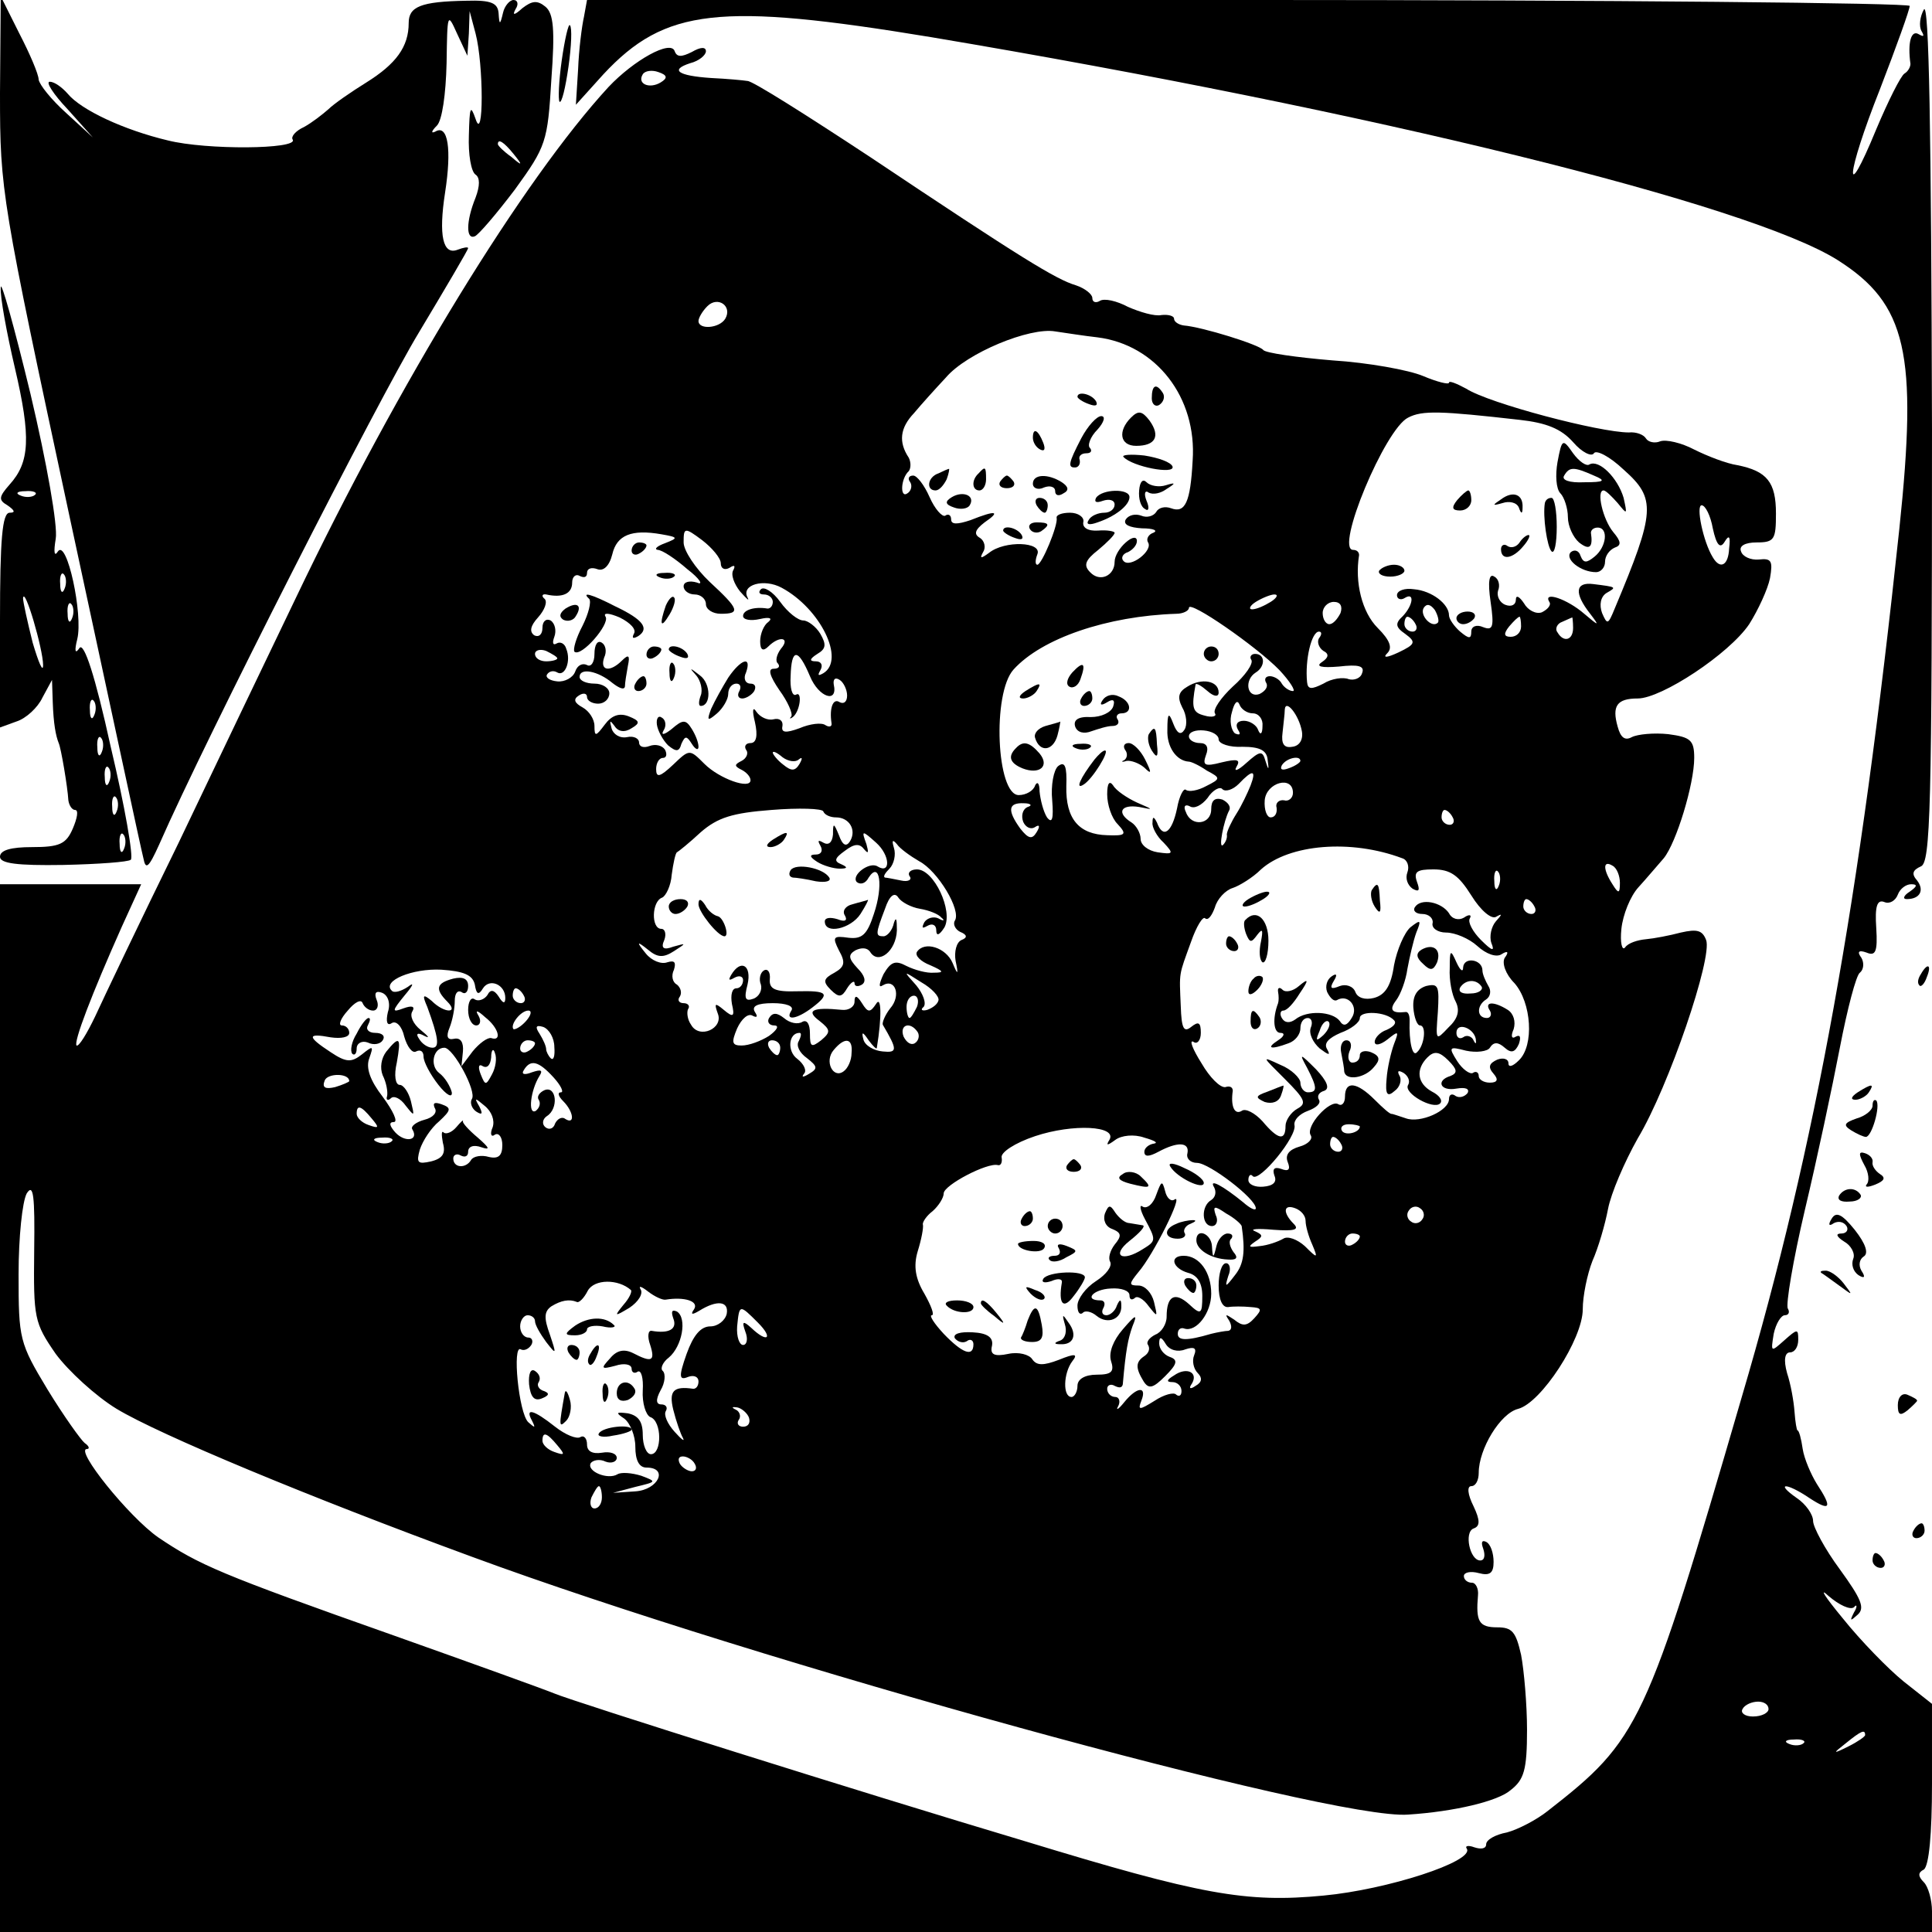 <?xml version="1.0" standalone="no"?>
<!DOCTYPE svg PUBLIC "-//W3C//DTD SVG 20010904//EN"
 "http://www.w3.org/TR/2001/REC-SVG-20010904/DTD/svg10.dtd">
<svg version="1.0" xmlns="http://www.w3.org/2000/svg"
 width="260pt" height="260pt" viewBox="0 0 260 260"
 preserveAspectRatio="xMidYMid meet">
<g transform="translate(0,260) scale(0.1,-0.1)"
fill="#000000" stroke="none">
<path d="M0 2473 c0 -130 2 -141 94 -570 52 -241 96 -447 99 -458 3 -16 7 -13
21 18 64 146 296 601 350 690 36 60 66 111 66 113 0 2 -6 1 -14 -2 -20 -8 -26
19 -17 77 9 58 4 92 -13 82 -6 -3 -6 0 2 8 7 7 12 42 13 84 1 67 1 69 14 40
l14 -30 2 30 1 30 8 -30 c11 -42 11 -149 0 -115 -7 20 -8 16 -9 -22 -1 -26 3
-49 9 -53 6 -4 6 -15 0 -31 -13 -32 -13 -57 -1 -52 5 2 29 30 54 63 42 58 44
64 49 148 5 67 3 89 -8 98 -11 9 -18 8 -31 -2 -11 -10 -14 -10 -9 -1 4 6 3 12
-3 12 -5 0 -12 -8 -14 -17 -4 -17 -5 -17 -6 -1 -1 14 -10 18 -43 17 -62 -1
-78 -8 -78 -30 0 -32 -17 -55 -57 -80 -21 -13 -44 -29 -51 -36 -8 -7 -22 -18
-33 -24 -11 -5 -18 -13 -15 -17 7 -13 -116 -14 -168 -1 -59 14 -117 41 -135
63 -8 9 -18 16 -24 16 -6 0 5 -17 24 -37 l34 -38 -36 33 c-20 18 -36 38 -37
45 0 7 -12 35 -26 62 l-25 50 -1 -132z m691 -80 c13 -16 12 -17 -3 -4 -10 7
-18 15 -18 17 0 8 8 3 21 -13z"/>
<path d="M786 2578 c-3 -13 -7 -45 -8 -71 l-3 -48 37 41 c83 89 156 97 441 50
595 -100 1101 -225 1220 -300 93 -59 108 -125 83 -362 -53 -499 -112 -829
-212 -1168 -129 -443 -138 -461 -261 -557 -15 -12 -40 -25 -55 -29 -16 -3 -28
-10 -28 -16 0 -6 -7 -7 -16 -4 -8 3 -13 2 -10 -2 10 -17 -107 -55 -193 -63
-104 -10 -165 1 -401 73 -218 65 -608 188 -634 199 -12 5 -109 40 -216 78
-235 83 -262 95 -317 132 -40 28 -113 119 -96 119 4 0 3 4 -3 8 -5 4 -28 36
-50 72 -38 63 -39 68 -39 155 0 50 5 98 11 109 9 14 11 -3 10 -77 -1 -91 0
-97 29 -139 17 -23 54 -57 82 -74 58 -35 260 -119 478 -199 385 -142 1158
-355 1260 -347 62 4 121 18 138 33 18 14 22 27 22 81 0 34 -4 80 -8 101 -7 31
-12 37 -32 37 -25 0 -29 8 -26 43 1 9 -3 17 -8 17 -6 0 -11 4 -11 9 0 5 9 7
20 4 15 -4 20 0 20 15 0 12 -4 24 -10 27 -6 3 -7 -1 -4 -9 3 -9 2 -16 -4 -16
-14 0 -22 38 -9 43 9 3 9 11 0 30 -8 16 -9 27 -3 27 6 0 10 8 10 18 0 32 29
80 53 86 31 8 87 94 87 134 0 18 6 47 13 65 8 18 17 49 21 70 4 21 22 63 40
95 42 70 101 244 92 267 -5 13 -12 15 -34 10 -15 -4 -36 -8 -47 -9 -11 -1 -24
-5 -28 -11 -4 -5 -7 6 -5 25 2 19 12 44 23 56 11 12 26 30 34 39 17 21 41 100
41 135 0 24 -5 28 -35 32 -19 2 -41 0 -49 -4 -9 -5 -15 -1 -19 14 -8 28 -1 38
27 38 32 0 123 60 150 100 12 19 25 47 28 62 4 23 2 27 -15 25 -11 -1 -22 4
-24 11 -3 7 5 12 21 12 24 0 26 4 26 39 0 42 -12 57 -52 65 -14 2 -40 12 -58
21 -17 9 -38 14 -46 11 -7 -3 -16 -1 -19 4 -3 5 -13 9 -23 8 -39 0 -188 39
-219 59 -13 7 -23 11 -23 8 0 -3 -16 1 -35 9 -19 8 -74 18 -122 21 -48 4 -90
10 -93 14 -5 7 -82 31 -107 33 -7 1 -13 5 -13 9 0 4 -8 6 -17 5 -9 -2 -29 4
-45 11 -15 8 -32 12 -38 8 -5 -3 -10 -2 -10 4 0 5 -10 13 -22 17 -27 8 -74 37
-276 172 -85 56 -159 103 -166 103 -6 1 -28 3 -49 4 -45 3 -56 11 -28 20 12 3
21 11 21 16 0 6 -7 6 -19 -1 -14 -7 -20 -7 -23 1 -5 16 -55 -12 -89 -48 -115
-125 -282 -397 -421 -688 -37 -77 -108 -225 -158 -330 -51 -104 -101 -209
-112 -233 -11 -23 -22 -41 -25 -39 -4 5 20 68 61 160 l26 57 -95 0 -95 0 0
-705 0 -705 1300 0 1300 0 0 28 c0 15 -5 33 -11 39 -8 8 -8 13 0 17 7 5 11 48
11 115 l0 108 -38 30 c-21 17 -58 55 -82 85 -24 29 -33 43 -19 30 14 -12 29
-19 34 -15 4 5 5 1 0 -7 -6 -12 -5 -12 5 -3 10 9 5 21 -24 61 -20 27 -36 57
-36 65 0 9 -10 23 -22 31 -30 21 -14 21 17 0 29 -19 31 -13 10 19 -8 13 -17
34 -19 47 -2 14 -5 25 -7 25 -1 0 -3 11 -4 25 -1 14 -5 37 -10 52 -5 18 -3 28
4 28 6 0 11 7 11 17 0 15 -1 15 -19 -1 -18 -16 -18 -16 -14 9 3 14 10 25 15
25 5 0 7 4 4 9 -3 5 7 65 23 133 16 67 37 166 47 218 10 52 22 98 27 101 5 4
6 13 2 20 -6 8 -4 11 7 7 12 -5 15 1 13 33 -2 29 1 39 11 35 7 -3 15 2 18 10
3 8 11 14 18 14 9 0 8 -3 -2 -10 -8 -5 -10 -10 -4 -10 18 0 24 12 14 25 -8 9
-6 14 5 19 13 5 15 75 15 588 -1 403 -4 578 -11 565 -5 -9 -7 -22 -3 -29 4 -7
3 -8 -4 -4 -10 6 -15 -11 -11 -40 0 -4 -3 -10 -8 -13 -5 -3 -22 -37 -38 -75
-44 -107 -41 -62 5 54 22 57 40 107 40 112 0 4 -400 8 -890 8 l-890 0 -4 -22z
m103 -89 c-15 -9 -32 -2 -24 11 3 5 13 6 21 3 12 -4 13 -8 3 -14z m87 -318
c-8 -13 -36 -15 -36 -3 0 4 5 13 12 20 14 14 34 0 24 -17z m501 -25 c79 -10
134 -81 128 -166 -3 -56 -10 -71 -29 -64 -8 3 -17 1 -20 -5 -4 -6 -13 -8 -20
-5 -8 3 -17 1 -21 -5 -4 -7 5 -11 22 -12 15 0 22 -3 15 -6 -6 -2 -10 -8 -7
-13 7 -11 -24 -35 -33 -25 -4 4 -1 10 6 12 6 3 12 9 12 15 0 6 -6 6 -15 -2 -8
-7 -15 -18 -15 -26 0 -19 -20 -28 -33 -14 -9 9 -7 16 11 30 12 10 22 20 22 23
0 2 -10 4 -22 3 -14 -1 -22 4 -20 12 1 6 -7 12 -18 12 -11 0 -19 -3 -18 -7 2
-10 -20 -63 -26 -63 -3 0 -3 6 0 14 7 17 -44 19 -65 2 -11 -8 -13 -8 -8 1 4 6
2 15 -4 19 -9 5 -7 11 6 21 22 15 16 17 -19 3 -18 -6 -26 -6 -26 1 0 6 -4 8
-8 5 -4 -2 -14 9 -21 25 -7 16 -17 29 -22 29 -6 0 -8 -4 -4 -9 3 -5 1 -12 -4
-15 -10 -7 -9 20 2 30 3 4 3 12 0 18 -14 21 -12 40 7 60 10 12 29 33 43 48 28
33 113 68 147 62 14 -2 39 -6 57 -8z m568 -111 c36 -4 56 -12 72 -30 12 -14
25 -20 28 -15 3 5 21 -4 40 -22 44 -39 43 -56 -12 -187 -9 -22 -10 -22 -17 -6
-4 11 -2 22 6 27 14 8 14 8 -18 12 -24 3 -26 -12 -4 -40 13 -17 12 -17 -8 0
-23 20 -56 31 -47 16 3 -4 -2 -10 -10 -14 -8 -3 -19 3 -24 12 -6 9 -11 12 -11
5 0 -7 -6 -10 -14 -7 -8 3 -12 12 -10 19 3 7 1 16 -5 19 -7 5 -9 -7 -5 -34 5
-34 3 -39 -10 -34 -9 4 -16 1 -16 -6 0 -10 -3 -10 -15 0 -8 7 -15 17 -15 22 0
15 -23 33 -47 35 -13 2 -23 -2 -23 -8 0 -5 5 -7 10 -4 14 9 12 -9 -2 -24 -11
-10 -10 -15 3 -24 15 -11 14 -14 -9 -25 -15 -7 -22 -8 -15 -1 7 7 4 17 -13 34
-21 21 -31 61 -25 98 0 4 -3 7 -8 7 -25 0 43 163 74 178 19 10 44 9 150 -3z
m260 -146 c5 -23 10 -28 16 -18 6 10 8 7 6 -9 -1 -23 -12 -29 -22 -12 -13 21
-23 70 -15 70 5 0 12 -14 15 -31z m-1410 -20 c-11 -4 -15 -8 -10 -9 6 0 24
-12 40 -26 17 -13 22 -22 13 -18 -10 3 -18 1 -18 -5 0 -6 7 -11 15 -11 8 0 15
-6 15 -13 0 -7 9 -13 20 -13 27 0 25 6 -15 43 -19 18 -35 42 -35 53 0 20 1 21
25 3 13 -10 25 -24 25 -31 0 -7 5 -10 12 -6 6 4 8 3 5 -3 -4 -6 1 -19 9 -29 9
-10 13 -14 10 -8 -9 17 22 26 46 13 52 -28 86 -97 56 -115 -7 -4 -8 -3 -4 4 4
7 1 12 -6 12 -9 0 -9 3 2 10 12 7 12 13 4 27 -6 10 -17 18 -23 18 -7 0 -21 11
-31 25 -10 14 -22 21 -26 17 -4 -4 -2 -7 4 -7 7 0 12 -5 12 -10 0 -5 -3 -9 -7
-9 -18 3 -33 -2 -33 -10 0 -5 10 -7 23 -4 13 3 17 1 11 -4 -6 -4 -11 -16 -11
-26 0 -12 4 -14 11 -7 15 15 30 12 17 -3 -6 -8 -8 -17 -4 -20 3 -4 1 -7 -6 -7
-8 0 -5 -10 8 -29 11 -15 18 -31 16 -35 -3 -3 -2 -4 2 -1 10 8 13 36 4 30 -5
-2 -8 9 -7 25 1 38 10 38 26 0 12 -29 38 -37 32 -11 -1 7 2 10 8 6 5 -3 10
-13 10 -21 0 -8 -4 -12 -10 -9 -9 6 -14 -8 -11 -28 1 -5 -3 -6 -8 -3 -5 4 -21
2 -35 -4 -19 -7 -25 -6 -23 3 1 7 -4 11 -12 9 -8 -2 -18 3 -23 10 -5 8 -6 2
-2 -14 4 -18 2 -28 -6 -28 -6 0 -9 -4 -6 -9 4 -5 0 -12 -6 -15 -10 -5 -10 -7
0 -12 6 -3 12 -9 12 -14 0 -13 -42 2 -62 22 -20 20 -20 20 -42 -1 -18 -17 -23
-18 -23 -6 0 8 4 15 9 15 5 0 6 5 3 11 -4 6 -13 8 -21 5 -8 -3 -14 -1 -14 5 0
5 -7 9 -16 7 -10 -2 -19 4 -21 12 -3 11 -2 11 4 3 5 -8 14 -9 23 -3 12 7 11
10 -4 16 -13 5 -23 1 -32 -11 -12 -16 -14 -17 -14 -2 0 9 -7 20 -16 25 -11 6
-13 11 -5 16 6 4 11 3 11 -2 0 -5 7 -9 15 -9 8 0 15 6 15 14 0 7 -9 13 -20 13
-11 0 -20 4 -20 9 0 13 25 8 44 -8 9 -7 16 -10 17 -5 0 5 2 17 4 28 3 14 1 16
-8 7 -16 -16 -30 -14 -24 4 4 8 2 17 -3 20 -6 4 -10 -3 -10 -15 0 -12 -5 -18
-10 -15 -6 3 -13 0 -16 -9 -3 -8 -14 -14 -24 -13 -10 1 -16 5 -14 9 3 5 9 6
14 3 10 -6 19 15 12 32 -2 7 -8 10 -13 7 -5 -3 -6 1 -3 9 3 8 1 18 -5 22 -6 3
-11 -1 -11 -10 0 -9 -5 -13 -11 -10 -7 5 -5 13 5 24 9 10 13 21 9 25 -5 4 -3
7 2 6 22 -5 35 1 35 16 0 8 5 12 10 9 6 -3 10 -2 10 4 0 6 6 8 14 5 8 -3 16 4
20 20 6 26 26 34 66 27 23 -4 23 -5 5 -12z m815 -79 c-8 -5 -19 -10 -25 -10
-5 0 -3 5 5 10 8 5 20 10 25 10 6 0 3 -5 -5 -10z m12 -92 c14 -15 22 -28 18
-28 -5 0 -12 5 -15 10 -3 6 -11 10 -16 10 -6 0 -8 -4 -5 -9 3 -5 -1 -11 -9
-15 -17 -6 -21 19 -5 29 13 8 13 25 -1 25 -5 0 -8 -4 -5 -8 3 -5 -8 -21 -25
-36 -16 -15 -27 -31 -24 -36 3 -4 -4 -6 -14 -3 -16 4 -18 10 -12 42 1 2 8 -2
16 -9 9 -8 15 -8 15 -2 0 16 -23 20 -42 8 -12 -7 -14 -14 -7 -28 6 -10 7 -24
3 -30 -5 -8 -10 -5 -15 8 -6 16 -8 15 -8 -8 -1 -23 12 -42 29 -43 3 0 14 -5
24 -12 19 -10 19 -11 -1 -21 -11 -6 -23 -8 -27 -5 -3 3 -9 -8 -12 -25 -7 -33
-19 -41 -27 -19 -4 8 -6 9 -6 0 -1 -6 6 -19 15 -27 14 -15 13 -16 -8 -13 -13
2 -23 10 -23 18 0 8 -6 18 -12 22 -21 13 -15 25 10 21 20 -4 20 -4 -3 6 -13 6
-28 16 -32 23 -5 7 -8 3 -8 -12 0 -14 6 -32 14 -40 13 -14 11 -16 -14 -15 -38
1 -56 22 -55 66 1 27 -2 34 -11 27 -6 -5 -10 -26 -8 -46 2 -25 0 -32 -7 -23
-5 8 -9 24 -10 35 0 11 -3 14 -6 8 -2 -7 -12 -13 -22 -13 -30 0 -36 137 -7
169 38 42 126 72 219 75 9 0 17 4 17 8 0 11 91 -52 122 -84z m82 77 c-4 -8
-10 -15 -15 -15 -5 0 -9 7 -9 15 0 8 7 15 15 15 9 0 12 -6 9 -15z m131 -13
c-8 -8 -25 10 -19 20 4 6 9 5 15 -3 4 -7 6 -15 4 -17z m-30 -2 c3 -5 1 -10 -4
-10 -6 0 -11 5 -11 10 0 6 2 10 4 10 3 0 8 -4 11 -10z m142 -3 c0 -8 -6 -14
-14 -14 -9 0 -10 4 -2 14 6 7 12 13 14 13 1 0 2 -6 2 -13z m70 -2 c0 -17 -13
-20 -21 -6 -4 5 0 12 6 14 7 3 13 6 14 6 0 1 1 -6 1 -14z m-342 -14 c-3 -5 0
-13 6 -17 8 -4 7 -9 -2 -15 -9 -6 -1 -8 23 -6 26 3 35 1 31 -9 -2 -7 -11 -10
-18 -8 -7 3 -23 1 -34 -6 -16 -8 -21 -8 -22 2 -3 30 6 68 16 68 4 0 4 -4 0 -9z
m-1025 -27 c0 -2 -7 -4 -15 -4 -8 0 -15 4 -15 10 0 5 7 7 15 4 8 -4 15 -8 15
-10z m936 -74 c8 0 14 -8 13 -17 0 -11 -3 -13 -6 -5 -2 6 -11 12 -19 12 -9 0
-12 -5 -8 -12 4 -6 3 -8 -4 -5 -5 4 -8 17 -4 29 3 12 7 17 10 10 2 -6 10 -12
18 -12z m66 -24 c2 -11 -3 -20 -13 -21 -11 -2 -15 4 -13 19 1 11 3 25 3 31 1
15 19 -7 23 -29z m-112 -11 c0 -6 15 -11 32 -10 24 0 33 -5 34 -18 2 -14 1
-14 -3 -1 -4 14 -7 14 -26 -3 -11 -10 -17 -12 -13 -5 6 10 1 11 -20 6 -23 -6
-26 -4 -21 10 4 10 1 16 -8 16 -8 0 -15 4 -15 9 0 6 9 9 20 8 11 -1 20 -6 20
-12z m-565 -27 c5 4 5 1 1 -6 -6 -10 -11 -10 -22 -1 -8 6 -14 14 -14 16 0 3 6
0 13 -6 8 -6 18 -7 22 -3z m675 -2 c0 -2 -7 -7 -16 -10 -8 -3 -12 -2 -9 4 6
10 25 14 25 6z m-67 -33 c-4 -10 -12 -27 -19 -38 -7 -11 -13 -24 -13 -28 1 -5
-2 -11 -5 -14 -7 -7 1 33 8 46 3 5 -1 11 -9 15 -10 3 -15 -1 -15 -13 0 -21
-27 -24 -34 -4 -4 8 -1 11 5 8 6 -4 16 1 24 11 7 11 17 16 20 12 4 -4 14 -1
22 7 19 20 24 19 16 -2z m57 -10 c0 -7 -6 -12 -12 -10 -7 1 -12 -4 -10 -10 1
-7 -2 -13 -8 -13 -5 0 -9 10 -8 23 2 24 38 34 38 10z m-615 -33 c18 0 28 -17
19 -32 -5 -8 -10 -6 -15 8 -7 17 -8 17 -8 1 -1 -11 -6 -15 -13 -11 -7 4 -8 3
-4 -4 4 -7 1 -12 -6 -12 -9 0 -9 -3 2 -10 8 -5 22 -9 30 -9 11 0 11 2 2 6 -10
4 -9 8 5 18 13 10 20 10 26 2 6 -7 6 -4 3 7 -7 19 -6 19 13 2 19 -17 20 -43 2
-32 -11 7 -36 -12 -28 -21 5 -4 12 -2 16 6 15 23 20 -11 7 -49 -9 -28 -16 -34
-34 -32 -21 3 -22 1 -13 -17 9 -16 8 -22 -6 -30 -15 -8 -16 -12 -5 -23 11 -11
15 -10 22 2 5 8 10 11 10 7 0 -5 5 -5 10 -2 6 4 4 12 -6 22 -12 13 -13 18 -3
24 8 4 16 4 20 -2 11 -18 35 1 36 29 0 15 -1 19 -4 10 -2 -10 -9 -18 -14 -18
-11 0 -11 3 2 37 6 18 13 23 18 15 4 -6 17 -13 29 -15 12 -2 25 -7 29 -12 5
-4 3 -5 -4 -1 -6 3 -15 1 -19 -5 -4 -8 -3 -9 4 -5 7 4 12 1 12 -6 0 -8 4 -7
11 4 12 22 -14 78 -37 78 -8 0 -13 -4 -10 -9 4 -5 -2 -8 -11 -6 -10 2 -20 4
-22 4 -3 1 0 6 6 12 6 6 9 19 6 28 -3 10 -2 12 4 5 4 -6 18 -16 30 -23 25 -13
57 -66 48 -80 -3 -5 1 -12 7 -15 10 -4 10 -8 2 -11 -7 -3 -10 -16 -8 -28 4
-19 3 -20 -4 -3 -9 21 -38 30 -48 15 -3 -5 5 -13 18 -18 18 -8 19 -10 5 -10
-10 -1 -27 4 -37 9 -15 8 -21 6 -31 -11 -6 -13 -7 -19 -1 -15 17 10 25 -14 10
-31 -7 -9 -11 -19 -10 -22 20 -34 20 -38 0 -36 -12 1 -24 8 -26 16 -3 11 -1
11 7 -1 6 -8 11 -13 11 -10 7 42 6 71 -1 59 -8 -12 -11 -12 -19 1 -7 11 -10
11 -10 2 0 -7 -8 -12 -17 -11 -40 4 -49 -1 -30 -15 15 -12 15 -15 2 -26 -13
-10 -15 -9 -15 9 0 13 -4 19 -10 16 -6 -4 -17 -2 -25 5 -9 7 -15 8 -20 0 -3
-5 0 -10 7 -10 7 0 4 -6 -7 -14 -11 -7 -27 -13 -37 -13 -13 0 -14 4 -6 23 6
13 15 21 21 17 6 -3 7 -1 3 5 -5 8 3 12 24 12 18 0 29 -4 25 -10 -9 -14 7 -12
28 4 25 19 21 23 -20 22 -30 -1 -38 3 -37 16 1 10 -3 15 -8 12 -5 -3 -7 -12
-4 -19 2 -7 -2 -16 -10 -19 -11 -4 -13 0 -8 19 6 26 -9 35 -22 13 -4 -7 -3 -8
4 -4 7 4 12 2 12 -3 0 -6 -4 -11 -9 -11 -6 0 -8 -9 -6 -21 4 -17 2 -19 -11 -8
-12 10 -13 9 -8 -5 8 -20 -25 -35 -36 -15 -5 7 -6 17 -4 21 3 4 0 8 -6 8 -6 0
-9 4 -5 9 3 5 1 12 -4 16 -6 3 -8 12 -4 20 3 10 1 13 -9 10 -8 -3 -21 2 -29
12 -13 16 -12 17 3 5 13 -11 21 -11 35 -2 17 11 17 11 -1 6 -13 -5 -17 -2 -12
9 3 8 1 15 -4 15 -14 0 -13 37 1 42 5 2 12 16 13 31 2 15 5 29 7 30 2 1 17 13
32 27 23 20 43 26 95 30 37 3 69 2 70 -2 2 -5 10 -8 17 -8z m258 14 c-7 -3 -9
-12 -6 -20 3 -7 10 -11 16 -7 6 4 7 1 2 -7 -6 -10 -11 -9 -22 5 -18 25 -16 35
5 34 9 0 12 -3 5 -5z m572 -14 c3 -5 1 -10 -4 -10 -6 0 -11 5 -11 10 0 6 2 10
4 10 3 0 8 -4 11 -10z m-68 -55 c7 -2 10 -11 7 -19 -3 -8 0 -17 7 -22 9 -5 10
-2 6 9 -5 14 0 17 22 17 23 0 34 -8 51 -35 13 -21 27 -32 33 -29 9 5 9 4 0 -6
-6 -7 -9 -20 -6 -29 5 -12 1 -11 -14 4 -11 11 -18 24 -15 29 3 5 -1 6 -8 1 -7
-4 -16 -2 -20 6 -10 15 -38 21 -46 8 -3 -5 2 -9 10 -9 9 0 15 -6 14 -12 -2 -7
7 -13 18 -13 12 0 31 -8 42 -18 12 -11 26 -16 33 -11 8 5 10 3 4 -5 -4 -7 1
-22 13 -34 23 -26 27 -84 6 -104 -8 -8 -14 -10 -14 -4 0 6 -7 8 -15 5 -11 -5
-13 -10 -5 -19 7 -8 5 -12 -5 -12 -8 0 -15 4 -15 9 0 5 -4 7 -8 4 -4 -2 -14 5
-21 16 -12 19 -11 20 12 14 14 -3 29 -1 32 4 5 8 11 8 20 0 9 -8 14 -6 19 5 3
9 2 13 -4 10 -6 -4 -7 1 -3 10 3 10 0 21 -8 26 -19 12 -32 11 -24 -1 3 -5 1
-10 -4 -10 -14 0 -14 17 -1 25 6 4 7 12 3 18 -4 7 -8 16 -8 21 0 15 -25 19
-26 4 0 -7 -4 -4 -9 7 -8 18 -9 17 -9 -8 -1 -16 3 -36 8 -45 6 -12 3 -23 -10
-35 -17 -18 -17 -18 -14 21 2 35 1 39 -16 35 -12 -4 -18 -13 -17 -29 1 -13 5
-24 9 -24 9 0 6 -27 -4 -36 -6 -7 -11 13 -10 43 0 7 -2 12 -6 11 -18 -2 -22 3
-12 16 6 8 13 27 15 42 3 16 8 38 12 49 7 17 6 18 -8 7 -8 -7 -18 -30 -22 -51
-4 -28 -12 -40 -27 -44 -12 -3 -22 0 -25 8 -3 8 -13 11 -21 8 -12 -5 -14 -3
-8 7 5 8 4 11 -3 6 -6 -4 -9 -13 -6 -21 4 -8 9 -13 13 -11 15 9 30 -9 20 -24
-6 -10 -11 -12 -16 -4 -10 13 -44 15 -60 2 -7 -5 -14 -5 -18 2 -3 5 -2 10 2
10 5 0 14 10 22 23 13 19 12 21 -1 10 -8 -7 -18 -9 -22 -5 -4 4 -7 3 -6 -3 1
-5 1 -12 0 -15 -8 -21 -6 -40 3 -40 7 0 5 -5 -3 -10 -17 -11 -10 -13 14 -4 9
3 16 12 16 20 0 8 4 14 10 14 5 0 7 -6 4 -13 -3 -8 3 -20 12 -28 12 -9 15 -10
10 -1 -5 8 2 15 18 22 14 5 26 14 26 20 0 10 35 9 46 -3 4 -4 -1 -9 -10 -13
-9 -3 -16 -11 -16 -16 0 -6 8 -4 17 3 15 12 16 12 9 -6 -4 -11 -9 -32 -10 -47
-2 -21 1 -25 11 -16 7 5 10 15 6 21 -3 6 -1 7 6 3 6 -4 9 -11 6 -16 -7 -11 34
-34 43 -25 4 4 -1 11 -11 16 -20 11 -22 30 -6 46 9 9 16 8 28 -4 12 -12 13
-17 3 -21 -20 -6 -14 -21 8 -17 12 2 18 0 15 -6 -4 -5 -11 -7 -16 -4 -5 4 -9
2 -9 -4 0 -16 -39 -33 -58 -26 -9 3 -18 6 -19 6 -2 -1 -12 8 -23 19 -24 24
-40 26 -40 4 0 -8 -4 -13 -9 -10 -11 7 -45 -30 -37 -42 3 -5 -4 -12 -15 -15
-14 -4 -20 -11 -16 -21 4 -10 1 -13 -9 -9 -9 3 -12 0 -9 -9 4 -9 -2 -14 -15
-15 -11 -1 -20 3 -20 9 0 6 3 9 6 5 9 -8 60 54 56 69 -1 7 7 15 18 19 11 4 18
10 15 15 -3 5 0 10 7 12 8 3 4 13 -11 29 -22 22 -23 22 -12 2 14 -27 14 -33 1
-33 -5 0 -10 6 -10 13 0 6 -12 18 -27 24 -26 12 -25 12 6 -19 27 -27 30 -33
17 -40 -9 -5 -16 -16 -16 -23 0 -21 -10 -19 -31 6 -10 11 -23 18 -28 14 -10
-6 -15 7 -12 27 0 5 -4 7 -10 5 -7 -1 -21 13 -32 32 -12 19 -17 32 -11 29 5
-4 10 2 10 12 0 14 -3 16 -13 8 -10 -8 -13 -2 -14 28 -2 47 -3 40 14 87 7 20
16 35 19 31 4 -3 9 4 13 15 3 11 14 23 24 26 9 3 27 14 38 25 38 34 121 41
190 15z m293 -33 c0 -15 -2 -15 -10 -2 -13 20 -13 33 0 25 6 -3 10 -14 10 -23z
m-163 -4 c-3 -8 -6 -5 -6 6 -1 11 2 17 5 13 3 -3 4 -12 1 -19z m48 -28 c3 -5
1 -10 -4 -10 -6 0 -11 5 -11 10 0 6 2 10 4 10 3 0 8 -4 11 -10z m-1426 -105
c2 -13 5 -15 11 -5 9 14 30 5 30 -13 0 -8 -3 -8 -9 2 -6 9 -11 10 -15 2 -4 -6
-12 -9 -17 -6 -5 4 -9 -3 -9 -14 0 -12 5 -21 11 -21 5 0 7 6 3 13 -5 8 -2 8 9
-2 18 -14 23 -33 8 -28 -5 1 -16 -7 -25 -18 l-15 -20 2 20 c1 12 -3 19 -12 17
-9 -2 -11 3 -6 15 4 10 7 26 7 36 0 9 3 15 9 12 5 -4 9 0 9 8 0 10 -7 13 -20
10 -23 -6 -25 -14 -8 -31 16 -16 -4 -16 -21 1 -12 10 -13 8 -6 -8 15 -41 17
-55 7 -55 -6 0 -14 5 -18 12 -5 7 -2 9 7 4 8 -4 6 -1 -5 8 -10 8 -15 19 -11
25 4 7 -1 8 -12 4 -16 -6 -16 -4 2 18 11 13 13 18 4 11 -9 -6 -19 -9 -22 -5
-13 13 28 30 67 28 30 -2 42 -7 45 -20z m624 -21 c-1 -5 -7 -10 -15 -13 -7 -2
-10 0 -5 4 4 5 -1 18 -10 29 -18 20 -18 20 7 4 14 -8 24 -19 23 -24z m731 18
c2 -4 -4 -9 -15 -9 -11 -1 -17 2 -14 8 7 11 22 12 29 1z m-1472 -34 c-3 -13
-1 -19 5 -15 6 4 14 -4 17 -18 4 -14 11 -23 16 -20 6 3 10 0 10 -7 0 -7 9 -24
20 -38 11 -14 19 -18 18 -10 -2 8 -9 20 -17 26 -13 10 -8 34 7 34 12 0 44 -59
37 -69 -3 -5 0 -13 6 -17 8 -5 9 -3 4 7 -7 12 -6 12 7 1 10 -8 14 -20 11 -29
-4 -9 -2 -14 3 -10 5 3 10 -3 10 -14 0 -14 -5 -19 -18 -16 -10 3 -21 1 -24 -4
-7 -12 -24 -11 -24 2 0 5 5 7 10 4 6 -3 10 -1 10 5 0 7 7 10 18 6 12 -4 11 -1
-5 13 -12 10 -21 20 -20 22 1 3 -3 -1 -9 -8 -6 -7 -14 -10 -17 -7 -3 3 -3 -3
-1 -14 4 -14 0 -21 -16 -25 -18 -4 -20 -2 -15 16 4 12 15 29 26 38 16 15 17
18 3 23 -9 3 -12 2 -9 -5 4 -6 -2 -13 -14 -16 -11 -3 -19 -9 -16 -13 9 -15
-10 -18 -23 -4 -8 9 -9 14 -2 14 6 0 -1 15 -15 34 -17 22 -23 39 -18 52 6 17
5 17 -10 5 -14 -11 -21 -11 -42 3 -32 21 -32 26 0 20 14 -2 25 0 25 6 0 5 -4
10 -10 10 -5 0 -2 9 8 20 9 11 18 16 20 10 2 -5 8 -10 14 -10 6 0 8 7 5 14 -4
10 -1 13 7 10 8 -3 12 -14 8 -26z m183 22 c3 -5 1 -10 -4 -10 -6 0 -11 5 -11
10 0 6 2 10 4 10 3 0 8 -4 11 -10z m529 -15 c-4 -8 -8 -15 -10 -15 -2 0 -4 7
-4 15 0 8 4 15 10 15 5 0 7 -7 4 -15z m-526 -19 c-7 -8 -15 -12 -17 -11 -5 6
10 25 20 25 5 0 4 -6 -3 -14z m1073 -19 c-10 -9 -11 -8 -5 6 3 10 9 15 12 12
3 -3 0 -11 -7 -18z m-1035 -16 c1 -12 -1 -19 -5 -15 -3 3 -6 9 -6 12 0 4 -4
13 -9 21 -6 9 -5 12 5 9 8 -3 15 -15 15 -27z m489 20 c3 -5 1 -12 -4 -15 -5
-3 -11 1 -15 9 -6 16 9 21 19 6z m751 -9 c1 -7 0 -8 -3 -2 -2 5 -9 8 -14 4 -5
-3 -9 0 -9 6 0 15 23 7 26 -8z m-911 -3 c-4 -6 1 -16 11 -23 14 -11 15 -14 3
-21 -8 -5 -11 -5 -7 0 4 4 0 13 -9 20 -14 10 -12 35 3 35 3 0 2 -5 -1 -11z
m-355 -3 c0 -3 -4 -8 -10 -11 -5 -3 -10 -1 -10 4 0 6 5 11 10 11 6 0 10 -2 10
-4z m330 -6 c0 -5 -2 -10 -4 -10 -3 0 -8 5 -11 10 -3 6 -1 10 4 10 6 0 11 -4
11 -10z m96 -7 c0 -10 -5 -21 -11 -25 -14 -10 -26 14 -13 29 15 18 26 16 24
-4z m-484 -29 c-8 -15 -9 -15 -15 0 -4 10 -3 15 3 11 6 -3 10 2 11 12 0 10 3
13 5 6 3 -7 1 -20 -4 -29z m83 -4 c10 -11 14 -20 10 -20 -5 0 -4 -5 3 -12 14
-14 16 -32 3 -24 -5 4 -11 0 -14 -6 -2 -7 -8 -9 -13 -5 -5 4 -4 11 2 15 16 10
13 41 -3 35 -7 -3 -11 -9 -8 -13 3 -5 1 -11 -4 -15 -11 -6 -7 28 5 47 5 8 2 9
-10 5 -10 -4 -15 -3 -11 3 9 15 20 12 40 -10z m-275 -5 c0 -1 -9 -5 -19 -8
-13 -3 -18 -1 -14 9 4 10 33 10 33 -1z m30 -50 c11 -13 10 -14 -4 -9 -9 3 -16
10 -16 15 0 13 6 11 20 -6z m993 -29 c-5 -8 -3 -8 8 0 8 6 25 8 39 3 14 -4 19
-7 13 -8 -7 -1 -13 -6 -13 -11 0 -7 6 -7 19 0 26 14 42 13 39 -2 -2 -7 4 -13
13 -13 16 0 79 -48 79 -61 0 -4 -8 0 -17 8 -27 22 -47 33 -39 20 3 -6 2 -13
-4 -17 -14 -8 -13 -35 1 -35 6 0 9 7 5 15 -4 12 -2 13 14 2 11 -6 20 -14 21
-17 5 -34 3 -51 -9 -66 -13 -17 -14 -17 -9 -1 4 9 2 17 -3 17 -6 0 -10 -14
-10 -30 0 -19 5 -30 13 -29 6 1 20 1 30 0 15 -1 16 -3 5 -15 -10 -11 -16 -11
-27 -2 -12 8 -13 8 -7 -1 4 -7 4 -13 -1 -14 -4 0 -15 -2 -23 -4 -34 -10 -45
-9 -45 0 0 6 4 9 9 7 16 -5 36 21 36 47 0 29 -16 51 -37 51 -20 0 -15 -17 6
-23 12 -3 19 -13 19 -31 0 -25 -2 -26 -18 -11 -19 17 -30 11 -30 -17 0 -10 -7
-21 -15 -24 -8 -4 -13 -10 -10 -14 3 -5 1 -11 -5 -15 -12 -8 -12 -16 -1 -34 7
-11 13 -9 29 7 16 16 18 22 6 26 -8 3 -14 11 -14 18 0 10 3 9 9 -1 5 -8 16
-11 26 -7 12 4 16 2 12 -8 -3 -7 -1 -18 5 -24 6 -6 6 -12 -3 -17 -7 -5 -10 -4
-5 3 9 15 -7 23 -24 11 -10 -6 -11 -9 -2 -9 6 0 12 -5 12 -12 0 -6 -3 -8 -7
-5 -3 4 -17 0 -29 -8 -21 -13 -23 -13 -18 0 8 20 -6 19 -23 -2 -8 -10 -12 -12
-8 -5 3 6 1 12 -4 12 -6 0 -11 5 -11 11 0 5 5 7 10 4 6 -3 10 -3 11 2 4 46 7
61 13 78 7 17 5 17 -13 -4 -13 -15 -19 -31 -16 -42 5 -15 1 -19 -19 -19 -16 0
-26 -6 -26 -15 0 -8 -4 -15 -8 -15 -12 0 -11 32 1 48 8 10 4 11 -18 2 -21 -8
-30 -8 -36 1 -4 6 -18 10 -32 7 -19 -4 -25 -1 -22 11 2 11 -6 17 -26 18 -17 1
-27 -2 -24 -8 4 -5 11 -7 16 -4 5 4 9 1 9 -4 0 -18 -15 -12 -40 14 -13 14 -20
25 -16 25 4 0 -1 13 -10 29 -12 20 -15 37 -9 57 5 16 8 32 7 36 -1 3 5 12 13
18 8 7 15 18 15 24 0 11 59 42 73 38 4 -1 6 4 5 10 -2 7 18 20 45 29 51 17
111 14 100 -5z m337 18 c0 -8 -19 -13 -24 -6 -3 5 1 9 9 9 8 0 15 -2 15 -3z
m-1303 -20 c-3 -3 -12 -4 -19 -1 -8 3 -5 6 6 6 11 1 17 -2 13 -5z m1278 -4 c3
-5 1 -10 -4 -10 -6 0 -11 5 -11 10 0 6 2 10 4 10 3 0 8 -4 11 -10z m-48 -103
c0 -7 4 -21 9 -32 8 -19 7 -19 -10 -2 -10 9 -23 14 -29 10 -7 -4 -21 -9 -32
-10 -15 -2 -16 -1 -6 6 11 7 11 9 0 14 -8 3 3 4 25 2 28 -2 35 0 27 8 -15 15
-14 27 2 21 8 -3 14 -10 14 -17z m157 2 c-3 -5 -10 -7 -15 -3 -5 3 -7 10 -3
15 3 5 10 7 15 3 5 -3 7 -10 3 -15z m-84 -23 c0 -3 -4 -8 -10 -11 -5 -3 -10
-1 -10 4 0 6 5 11 10 11 6 0 10 -2 10 -4z m-981 -72 c2 -2 -2 -11 -10 -20 -13
-16 -12 -16 8 -4 12 8 19 19 15 25 -3 5 1 4 10 -3 9 -7 20 -12 24 -11 25 4 45
-2 38 -13 -5 -7 -3 -8 7 -2 24 15 40 13 37 -4 -2 -9 -12 -17 -22 -17 -13 0
-23 -12 -32 -37 -11 -31 -10 -36 2 -31 8 3 14 0 14 -6 0 -6 -3 -10 -7 -10 -27
4 -33 -3 -27 -28 4 -16 10 -33 13 -38 3 -6 -2 -2 -11 8 -10 11 -15 23 -12 28
3 5 0 9 -6 9 -7 0 -8 6 -1 19 6 10 7 22 3 26 -4 3 0 12 8 18 18 15 25 53 11
62 -7 3 -8 0 -5 -9 6 -15 -6 -21 -29 -17 -5 1 -6 -8 -2 -19 7 -22 2 -24 -23
-11 -12 6 -22 4 -31 -7 -13 -14 -12 -15 7 -10 12 4 22 2 22 -4 0 -5 4 -7 8 -4
5 3 8 -9 7 -25 -1 -17 4 -33 10 -36 16 -5 16 -50 1 -50 -6 0 -11 12 -11 26 0
18 -6 26 -20 29 -16 2 -17 1 -5 -7 8 -6 15 -23 15 -38 0 -18 5 -28 15 -28 30
0 16 -30 -15 -32 l-30 -2 30 8 c29 7 29 7 8 15 -13 4 -27 5 -32 2 -13 -8 -42
4 -36 15 3 4 12 6 20 2 8 -3 15 0 15 5 0 6 -9 9 -20 7 -13 -2 -20 2 -20 11 0
8 -4 13 -9 10 -5 -3 -20 3 -34 14 -29 23 -41 26 -31 8 5 -10 4 -10 -5 -2 -13
12 -22 106 -10 98 4 -2 10 0 14 6 3 5 1 10 -4 10 -6 0 -11 7 -11 15 0 8 5 15
10 15 6 0 10 -4 10 -8 0 -5 7 -17 15 -28 14 -18 14 -17 5 10 -8 22 -8 31 2 38
13 8 24 10 34 6 3 -2 10 5 15 15 9 16 41 16 58 1z m171 -44 c21 -21 13 -28 -9
-7 -11 10 -13 9 -8 -5 4 -10 2 -18 -3 -18 -5 0 -9 11 -8 25 3 30 3 30 28 5z
m-12 -128 c2 -7 -1 -12 -8 -12 -6 0 -9 4 -6 9 4 5 1 12 -4 14 -6 3 -5 4 2 3 6
-1 14 -8 16 -14z m-258 -37 c11 -13 10 -14 -4 -9 -9 3 -16 10 -16 15 0 13 6
11 20 -6z m185 -25 c3 -5 2 -10 -4 -10 -5 0 -13 5 -16 10 -3 6 -2 10 4 10 5 0
13 -4 16 -10z m-125 -45 c0 -8 -4 -15 -10 -15 -5 0 -7 7 -4 15 4 8 8 15 10 15
2 0 4 -7 4 -15z m1570 -285 c0 -5 -9 -10 -21 -10 -11 0 -17 5 -14 10 3 6 13
10 21 10 8 0 14 -4 14 -10z m130 -35 c0 -2 -10 -9 -22 -15 -22 -11 -22 -10 -4
4 21 17 26 19 26 11z m-83 -11 c-3 -3 -12 -4 -19 -1 -8 3 -5 6 6 6 11 1 17 -2
13 -5z"/>
<path d="M1550 2064 c0 -8 5 -12 10 -9 6 4 8 11 5 16 -9 14 -15 11 -15 -7z"/>
<path d="M1450 2066 c0 -2 7 -7 16 -10 8 -3 12 -2 9 4 -6 10 -25 14 -25 6z"/>
<path d="M1522 2038 c-18 -18 -15 -38 7 -38 26 0 33 13 18 34 -10 13 -15 14
-25 4z"/>
<path d="M1455 2010 c-17 -33 -19 -40 -7 -39 4 1 6 5 5 10 -2 5 2 9 9 9 6 0 8
3 5 7 -4 3 0 15 10 25 9 10 11 18 5 18 -6 0 -18 -13 -27 -30z"/>
<path d="M1390 2011 c0 -6 4 -13 10 -16 6 -3 7 1 4 9 -7 18 -14 21 -14 7z"/>
<path d="M1512 1985 c12 -13 69 -24 66 -13 -2 6 -19 12 -38 15 -18 2 -31 1
-28 -2z"/>
<path d="M1263 1963 c-15 -5 -17 -23 -4 -23 5 0 11 7 15 15 3 8 4 15 3 14 -1
0 -8 -3 -14 -6z"/>
<path d="M1317 1963 c-10 -9 -9 -23 1 -23 5 0 9 7 9 15 0 17 -1 18 -10 8z"/>
<path d="M1346 1952 c-3 -5 1 -9 9 -9 8 0 12 4 9 9 -3 4 -7 8 -9 8 -2 0 -6 -4
-9 -8z"/>
<path d="M1390 1949 c0 -6 7 -9 15 -5 8 3 15 1 15 -5 0 -6 5 -7 11 -3 8 4 7 9
-2 15 -19 12 -39 11 -39 -2z"/>
<path d="M1533 1940 c-1 -11 2 -22 8 -25 5 -4 6 2 2 11 -4 10 -2 15 3 11 6 -3
16 -1 24 5 13 8 12 9 -1 5 -9 -3 -21 -1 -26 4 -5 5 -9 1 -10 -11z"/>
<path d="M1281 1931 c-10 -6 -9 -10 3 -14 8 -3 18 -2 21 3 8 13 -9 20 -24 11z"/>
<path d="M1475 1930 c-3 -6 1 -7 9 -4 9 3 16 1 16 -5 0 -6 -6 -11 -14 -11 -8
0 -18 -4 -21 -10 -4 -6 1 -7 12 -3 24 8 43 23 43 34 0 12 -37 11 -45 -1z"/>
<path d="M1395 1920 c3 -5 8 -10 11 -10 2 0 4 5 4 10 0 6 -5 10 -11 10 -5 0
-7 -4 -4 -10z"/>
<path d="M1386 1888 c3 -5 10 -6 15 -3 13 9 11 12 -6 12 -8 0 -12 -4 -9 -9z"/>
<path d="M1350 1886 c0 -2 7 -7 16 -10 8 -3 12 -2 9 4 -6 10 -25 14 -25 6z"/>
<path d="M2096 1978 c-3 -17 -2 -36 4 -42 5 -5 10 -20 10 -32 0 -12 7 -27 15
-34 14 -11 19 -7 16 13 0 4 4 7 9 7 15 0 12 -26 -4 -39 -11 -9 -15 -9 -19 1
-2 7 -8 9 -13 5 -9 -9 13 -27 34 -27 6 0 12 6 12 14 0 8 6 16 13 19 9 3 9 8
-2 21 -14 17 -23 56 -13 56 3 0 11 -8 19 -17 13 -16 13 -16 8 7 -8 27 -33 52
-46 45 -4 -3 -14 4 -22 15 -14 20 -15 20 -21 -12z m49 -18 c17 -7 14 -9 -13
-9 -20 -1 -31 3 -27 9 7 12 13 12 40 0z"/>
<path d="M1961 1927 c-8 -10 -7 -14 4 -14 8 0 15 6 15 14 0 7 -2 13 -4 13 -2
0 -9 -6 -15 -13z"/>
<path d="M2020 1928 c-12 -8 -12 -9 2 -5 9 3 19 1 22 -6 3 -9 5 -9 5 0 1 18
-13 23 -29 11z"/>
<path d="M2079 1923 c-3 -18 3 -59 9 -65 4 -4 7 11 7 33 0 21 -3 39 -7 39 -5
0 -8 -3 -9 -7z"/>
<path d="M2045 1870 c-4 -6 -11 -8 -16 -5 -5 4 -9 1 -9 -4 0 -16 16 -13 30 4
7 8 10 15 7 15 -3 0 -9 -5 -12 -10z"/>
<path d="M1856 1832 c-2 -4 4 -8 15 -8 10 0 19 4 19 8 0 4 -6 8 -14 8 -8 0
-17 -4 -20 -8z"/>
<path d="M1960 1768 c0 -4 4 -8 9 -8 6 0 12 4 15 8 3 5 -1 9 -9 9 -8 0 -15 -4
-15 -9z"/>
<path d="M850 1859 c0 -5 5 -7 10 -4 6 3 10 8 10 11 0 2 -4 4 -10 4 -5 0 -10
-5 -10 -11z"/>
<path d="M888 1823 c7 -3 16 -2 19 1 4 3 -2 6 -13 5 -11 0 -14 -3 -6 -6z"/>
<path d="M793 1794 c3 -4 -1 -20 -9 -36 -9 -17 -13 -32 -11 -35 9 -8 48 37 42
47 -4 6 5 5 19 -1 14 -7 23 -16 19 -22 -3 -6 -1 -7 6 -3 15 10 7 22 -31 40
-33 17 -46 20 -35 10z"/>
<path d="M896 1785 c-9 -26 -7 -32 5 -12 6 10 9 21 6 23 -2 3 -7 -2 -11 -11z"/>
<path d="M761 1781 c-8 -6 -9 -11 -3 -15 6 -3 14 -1 17 5 9 14 2 20 -14 10z"/>
<path d="M870 1719 c0 -5 5 -7 10 -4 6 3 10 8 10 11 0 2 -4 4 -10 4 -5 0 -10
-5 -10 -11z"/>
<path d="M900 1726 c0 -2 7 -7 16 -10 8 -3 12 -2 9 4 -6 10 -25 14 -25 6z"/>
<path d="M901 1694 c0 -11 3 -14 6 -6 3 7 2 16 -1 19 -3 4 -6 -2 -5 -13z"/>
<path d="M980 1688 c-8 -13 -18 -31 -23 -42 -6 -16 -5 -17 8 -6 8 7 15 19 15
26 0 8 5 14 11 14 5 0 7 -4 4 -10 -3 -5 -2 -10 4 -10 5 0 13 5 16 10 3 6 1 10
-5 10 -7 0 -10 7 -6 15 8 23 -7 18 -24 -7z"/>
<path d="M937 1691 c6 -7 9 -20 6 -27 -3 -8 -3 -14 0 -14 14 0 14 30 -1 41
-14 11 -15 11 -5 0z"/>
<path d="M855 1680 c-3 -5 -1 -10 4 -10 6 0 11 5 11 10 0 6 -2 10 -4 10 -3 0
-8 -4 -11 -10z"/>
<path d="M884 1625 c1 -8 8 -21 15 -28 11 -9 15 -9 18 2 5 11 7 11 14 0 5 -8
9 -9 9 -4 0 6 -4 16 -9 24 -8 13 -12 13 -27 0 -10 -8 -15 -9 -11 -2 4 6 3 14
-2 17 -5 4 -8 -1 -7 -9z"/>
<path d="M1620 1720 c0 -5 5 -10 10 -10 6 0 10 5 10 10 0 6 -4 10 -10 10 -5 0
-10 -4 -10 -10z"/>
<path d="M1443 1695 c-7 -8 -9 -16 -4 -19 5 -3 12 1 15 10 8 22 4 25 -11 9z"/>
<path d="M1380 1670 c-9 -6 -10 -10 -3 -10 6 0 15 5 18 10 8 12 4 12 -15 0z"/>
<path d="M1455 1660 c-3 -5 -1 -10 4 -10 6 0 11 5 11 10 0 6 -2 10 -4 10 -3 0
-8 -4 -11 -10z"/>
<path d="M1484 1658 c-5 -7 -2 -8 6 -3 8 5 11 3 8 -6 -3 -8 -16 -14 -30 -14
-17 1 -24 -4 -21 -13 3 -8 12 -10 22 -6 9 3 21 7 28 7 7 0 10 4 7 9 -3 4 0 8
5 8 16 0 13 17 -4 23 -8 4 -17 1 -21 -5z"/>
<path d="M1407 1623 c-10 -3 -16 -10 -14 -16 6 -20 24 -18 30 3 3 11 4 19 4
19 -1 -1 -10 -3 -20 -6z"/>
<path d="M1546 1612 c-2 -4 -1 -14 4 -22 7 -11 9 -9 7 8 -1 24 -3 26 -11 14z"/>
<path d="M1367 1593 c-11 -11 -8 -20 9 -27 23 -9 37 3 23 20 -13 15 -22 18
-32 7z"/>
<path d="M1448 1593 c7 -3 16 -2 19 1 4 3 -2 6 -13 5 -11 0 -14 -3 -6 -6z"/>
<path d="M1514 1591 c4 -5 3 -11 -1 -14 -5 -2 -3 -3 3 -1 6 1 17 -3 24 -9 10
-10 10 -7 1 11 -6 12 -16 22 -22 22 -6 0 -8 -4 -5 -9z"/>
<path d="M1473 1578 c-20 -26 -26 -41 -15 -34 12 7 36 46 29 46 -3 0 -9 -6
-14 -12z"/>
<path d="M1040 1470 c-9 -6 -10 -10 -3 -10 6 0 15 5 18 10 8 12 4 12 -15 0z"/>
<path d="M1064 1429 c-3 -5 -2 -9 3 -10 4 0 18 -2 31 -5 13 -2 21 0 18 5 -8
13 -45 20 -52 10z"/>
<path d="M900 1380 c0 -5 4 -10 9 -10 6 0 13 5 16 10 3 6 -1 10 -9 10 -9 0
-16 -4 -16 -10z"/>
<path d="M940 1383 c0 -10 26 -43 35 -43 7 0 -1 25 -9 27 -5 1 -13 7 -17 15
-6 9 -9 9 -9 1z"/>
<path d="M1147 1383 c-9 -2 -14 -9 -10 -15 4 -7 0 -9 -10 -5 -10 3 -17 2 -17
-3 0 -18 35 -10 48 10 7 11 11 19 10 19 -2 -1 -11 -3 -21 -6z"/>
<path d="M1846 1402 c-2 -4 -1 -14 4 -22 7 -11 9 -9 7 8 -1 24 -3 26 -11 14z"/>
<path d="M1680 1390 c-8 -5 -10 -10 -5 -10 6 0 17 5 25 10 8 5 11 10 5 10 -5
0 -17 -5 -25 -10z"/>
<path d="M1676 1362 c-3 -2 -2 -11 1 -19 5 -12 7 -12 15 -1 7 9 8 7 5 -9 -3
-13 -2 -25 2 -28 4 -2 8 11 8 29 0 29 -16 44 -31 28z"/>
<path d="M1650 1330 c0 -5 5 -10 11 -10 5 0 7 5 4 10 -3 6 -8 10 -11 10 -2 0
-4 -4 -4 -10z"/>
<path d="M1913 1322 c-8 -5 -7 -11 2 -19 10 -10 14 -9 19 2 6 17 -5 26 -21 17z"/>
<path d="M1687 1283 c-4 -3 -7 -11 -7 -17 0 -6 5 -5 12 2 6 6 9 14 7 17 -3 3
-9 2 -12 -2z"/>
<path d="M1683 1225 c0 -8 4 -12 9 -9 5 3 6 10 3 15 -9 13 -12 11 -12 -6z"/>
<path d="M1805 1183 c2 -10 4 -21 4 -25 2 -13 28 -9 40 6 9 10 8 15 -4 20 -8
3 -15 1 -15 -4 0 -6 -4 -10 -10 -10 -5 0 -7 7 -4 15 4 8 2 15 -4 15 -6 0 -9
-8 -7 -17z"/>
<path d="M1706 1131 c-17 -6 -17 -8 -4 -14 10 -3 19 0 22 9 3 8 4 14 3 13 -1
0 -11 -4 -21 -8z"/>
<path d="M480 1209 c-7 -11 -9 -23 -6 -27 3 -3 6 0 6 7 0 7 7 11 15 8 8 -4 17
-2 20 3 4 6 -1 10 -10 10 -9 0 -13 5 -10 10 3 6 4 10 1 10 -3 0 -10 -9 -16
-21z"/>
<path d="M520 1185 c-7 -9 -9 -22 -5 -32 5 -10 7 -22 6 -28 -2 -5 1 -7 5 -3 4
4 13 0 20 -10 12 -15 12 -15 7 6 -3 12 -10 22 -15 22 -6 0 -8 13 -4 30 6 34 4
37 -14 15z"/>
<path d="M1436 1032 c-3 -5 1 -9 9 -9 8 0 12 4 9 9 -3 4 -7 8 -9 8 -2 0 -6 -4
-9 -8z"/>
<path d="M1575 1030 c9 -15 45 -32 45 -22 0 5 -12 14 -26 20 -14 7 -23 8 -19
2z"/>
<path d="M1511 1020 c-9 -5 -5 -9 10 -13 28 -7 31 -6 14 10 -6 6 -18 8 -24 3z"/>
<path d="M1556 992 c-4 -12 -12 -19 -18 -16 -5 4 -4 -4 3 -17 15 -28 15 -29
-3 -40 -28 -18 -43 -9 -18 11 14 11 22 20 18 21 -5 1 -13 2 -18 3 -6 0 -14 7
-19 14 -7 11 -9 11 -14 -1 -3 -9 1 -18 10 -21 12 -5 13 -9 3 -21 -6 -8 -9 -18
-6 -23 3 -6 -5 -17 -19 -26 -14 -9 -25 -24 -25 -33 0 -9 3 -13 7 -10 3 4 12 2
19 -4 15 -12 34 -4 33 14 0 9 -2 9 -6 0 -2 -7 -9 -13 -14 -13 -6 0 -7 5 -4 10
3 6 1 10 -4 10 -23 0 -10 15 14 16 14 1 25 -3 25 -9 0 -6 3 -7 7 -4 3 4 12 -1
19 -11 12 -15 12 -15 7 6 -3 12 -12 22 -21 22 -13 0 -13 2 0 18 20 23 61 105
49 98 -5 -4 -11 2 -13 11 -4 15 -5 14 -12 -5z"/>
<path d="M1375 960 c-3 -5 -1 -10 4 -10 6 0 11 5 11 10 0 6 -2 10 -4 10 -3 0
-8 -4 -11 -10z"/>
<path d="M1410 950 c0 -5 5 -10 10 -10 6 0 10 5 10 10 0 6 -4 10 -10 10 -5 0
-10 -4 -10 -10z"/>
<path d="M1583 953 c-18 -7 -16 -20 2 -20 8 0 12 4 9 8 -2 4 2 10 8 12 7 3 9
5 3 5 -5 0 -16 -2 -22 -5z"/>
<path d="M1610 931 c0 -13 20 -25 42 -26 12 -1 15 2 8 10 -5 7 -7 15 -3 18 3
4 1 7 -5 7 -6 0 -13 -8 -15 -17 -4 -17 -5 -17 -6 0 -1 17 -21 25 -21 8z"/>
<path d="M1370 926 c0 -9 30 -14 35 -6 4 6 -3 10 -14 10 -12 0 -21 -2 -21 -4z"/>
<path d="M1425 920 c3 -6 1 -10 -6 -10 -7 0 -10 -3 -6 -6 3 -3 13 -2 22 4 16
8 16 9 1 15 -10 4 -15 3 -11 -3z"/>
<path d="M1404 879 c-3 -5 2 -6 11 -3 9 4 15 3 14 -2 -5 -29 2 -37 16 -18 8
10 15 22 15 25 0 10 -50 8 -56 -2z"/>
<path d="M1595 870 c3 -5 8 -10 11 -10 2 0 4 5 4 10 0 6 -5 10 -11 10 -5 0 -7
-4 -4 -10z"/>
<path d="M1387 859 c7 -7 15 -10 18 -7 3 3 -2 9 -12 12 -14 6 -15 5 -6 -5z"/>
<path d="M1274 843 c10 -11 36 -12 36 -2 0 5 -10 9 -22 9 -12 0 -18 -3 -14 -7z"/>
<path d="M1320 846 c0 -2 8 -10 18 -17 15 -13 16 -12 3 4 -13 16 -21 21 -21
13z"/>
<path d="M1383 823 c-3 -10 -7 -20 -9 -23 -1 -3 5 -6 15 -6 13 0 16 6 13 23
-5 28 -10 29 -19 6z"/>
<path d="M1433 818 c3 -9 1 -19 -6 -22 -9 -3 -9 -5 0 -5 18 -1 23 13 11 29 -8
12 -9 12 -5 -2z"/>
<path d="M774 816 c-15 -11 -15 -13 0 -13 9 0 16 4 16 8 0 4 10 6 21 4 12 -3
19 -1 15 2 -12 12 -34 11 -52 -1z"/>
<path d="M765 780 c3 -5 8 -10 11 -10 2 0 4 5 4 10 0 6 -5 10 -11 10 -5 0 -7
-4 -4 -10z"/>
<path d="M795 779 c-4 -6 -5 -12 -2 -15 2 -3 7 2 10 11 7 17 1 20 -8 4z"/>
<path d="M712 737 c2 -17 7 -23 17 -19 10 4 11 7 3 10 -7 2 -10 8 -7 12 3 5 1
11 -5 15 -6 4 -9 -4 -8 -18z"/>
<path d="M811 724 c0 -11 3 -14 6 -6 3 7 2 16 -1 19 -3 4 -6 -2 -5 -13z"/>
<path d="M830 725 c0 -9 6 -12 15 -9 8 4 12 10 9 15 -8 14 -24 10 -24 -6z"/>
<path d="M760 725 c-8 -45 -8 -47 2 -37 5 5 8 18 5 28 -3 11 -6 15 -7 9z"/>
<path d="M806 671 c-3 -4 6 -6 19 -3 14 2 25 6 25 8 0 8 -39 4 -44 -5z"/>
<path d="M756 2519 c-4 -28 -5 -53 -3 -56 3 -2 8 19 12 47 4 28 5 53 2 56 -2
3 -7 -19 -11 -47z"/>
<path d="M1 2213 c-1 -12 8 -61 19 -108 22 -94 20 -127 -7 -157 -15 -17 -15
-21 -3 -28 10 -7 11 -10 3 -10 -10 0 -13 -36 -13 -145 l0 -144 22 8 c13 4 29
19 35 32 l13 24 1 -30 c1 -29 4 -45 8 -55 3 -6 12 -59 13 -77 1 -7 5 -13 9
-13 5 0 3 -11 -3 -25 -9 -21 -18 -25 -55 -25 -28 0 -43 -4 -43 -13 0 -9 23
-12 85 -11 47 1 88 4 91 7 4 3 -8 72 -27 152 -21 96 -36 141 -42 133 -6 -9 -7
-4 -3 12 8 33 -14 135 -26 118 -5 -8 -6 -1 -3 17 3 17 -12 102 -34 195 -22 91
-40 155 -40 143z m46 -279 c-3 -3 -12 -4 -19 -1 -8 3 -5 6 6 6 11 1 17 -2 13
-5z m40 -126 c-3 -8 -6 -5 -6 6 -1 11 2 17 5 13 3 -3 4 -12 1 -19z m-29 -103
c0 -11 -6 3 -14 30 -7 28 -13 55 -13 60 2 17 27 -69 27 -90z m39 63 c-3 -8 -6
-5 -6 6 -1 11 2 17 5 13 3 -3 4 -12 1 -19z m30 -130 c-3 -8 -6 -5 -6 6 -1 11
2 17 5 13 3 -3 4 -12 1 -19z m10 -50 c-3 -8 -6 -5 -6 6 -1 11 2 17 5 13 3 -3
4 -12 1 -19z m10 -40 c-3 -8 -6 -5 -6 6 -1 11 2 17 5 13 3 -3 4 -12 1 -19z
m10 -40 c-3 -8 -6 -5 -6 6 -1 11 2 17 5 13 3 -3 4 -12 1 -19z m10 -50 c-3 -8
-6 -5 -6 6 -1 11 2 17 5 13 3 -3 4 -12 1 -19z"/>
<path d="M2585 1289 c-4 -6 -5 -12 -2 -15 2 -3 7 2 10 11 7 17 1 20 -8 4z"/>
<path d="M2500 1130 c-9 -6 -10 -10 -3 -10 6 0 15 5 18 10 8 12 4 12 -15 0z"/>
<path d="M2520 1112 c0 -6 -10 -14 -21 -17 -17 -6 -19 -9 -8 -16 8 -5 17 -9
20 -9 8 0 20 42 14 49 -3 2 -5 -1 -5 -7z"/>
<path d="M2509 1032 c6 -10 7 -22 3 -26 -3 -4 2 -4 12 0 12 5 14 9 6 14 -6 4
-11 11 -10 16 1 5 -4 10 -10 12 -9 3 -9 -1 -1 -16z"/>
<path d="M2475 991 c-3 -6 3 -9 14 -8 11 0 17 5 15 9 -7 11 -22 10 -29 -1z"/>
<path d="M2465 960 c-5 -8 -4 -11 3 -6 6 3 13 2 17 -4 3 -5 0 -10 -7 -10 -8 0
-7 -4 4 -11 9 -5 15 -16 12 -23 -3 -8 0 -17 7 -22 8 -5 10 -3 4 6 -4 7 -3 15
3 19 7 4 3 17 -12 36 -17 21 -25 25 -31 15z"/>
<path d="M2451 887 c2 -1 13 -9 24 -17 19 -14 19 -14 6 3 -7 9 -18 17 -24 17
-6 0 -8 -1 -6 -3z"/>
<path d="M2554 709 c0 -13 3 -15 13 -7 7 6 13 12 13 13 0 2 -6 5 -13 8 -7 3
-13 -3 -13 -14z"/>
<path d="M2575 540 c-3 -5 -1 -10 4 -10 6 0 11 5 11 10 0 6 -2 10 -4 10 -3 0
-8 -4 -11 -10z"/>
<path d="M2520 500 c0 -5 5 -10 11 -10 5 0 7 5 4 10 -3 6 -8 10 -11 10 -2 0
-4 -4 -4 -10z"/>
</g>
</svg>
